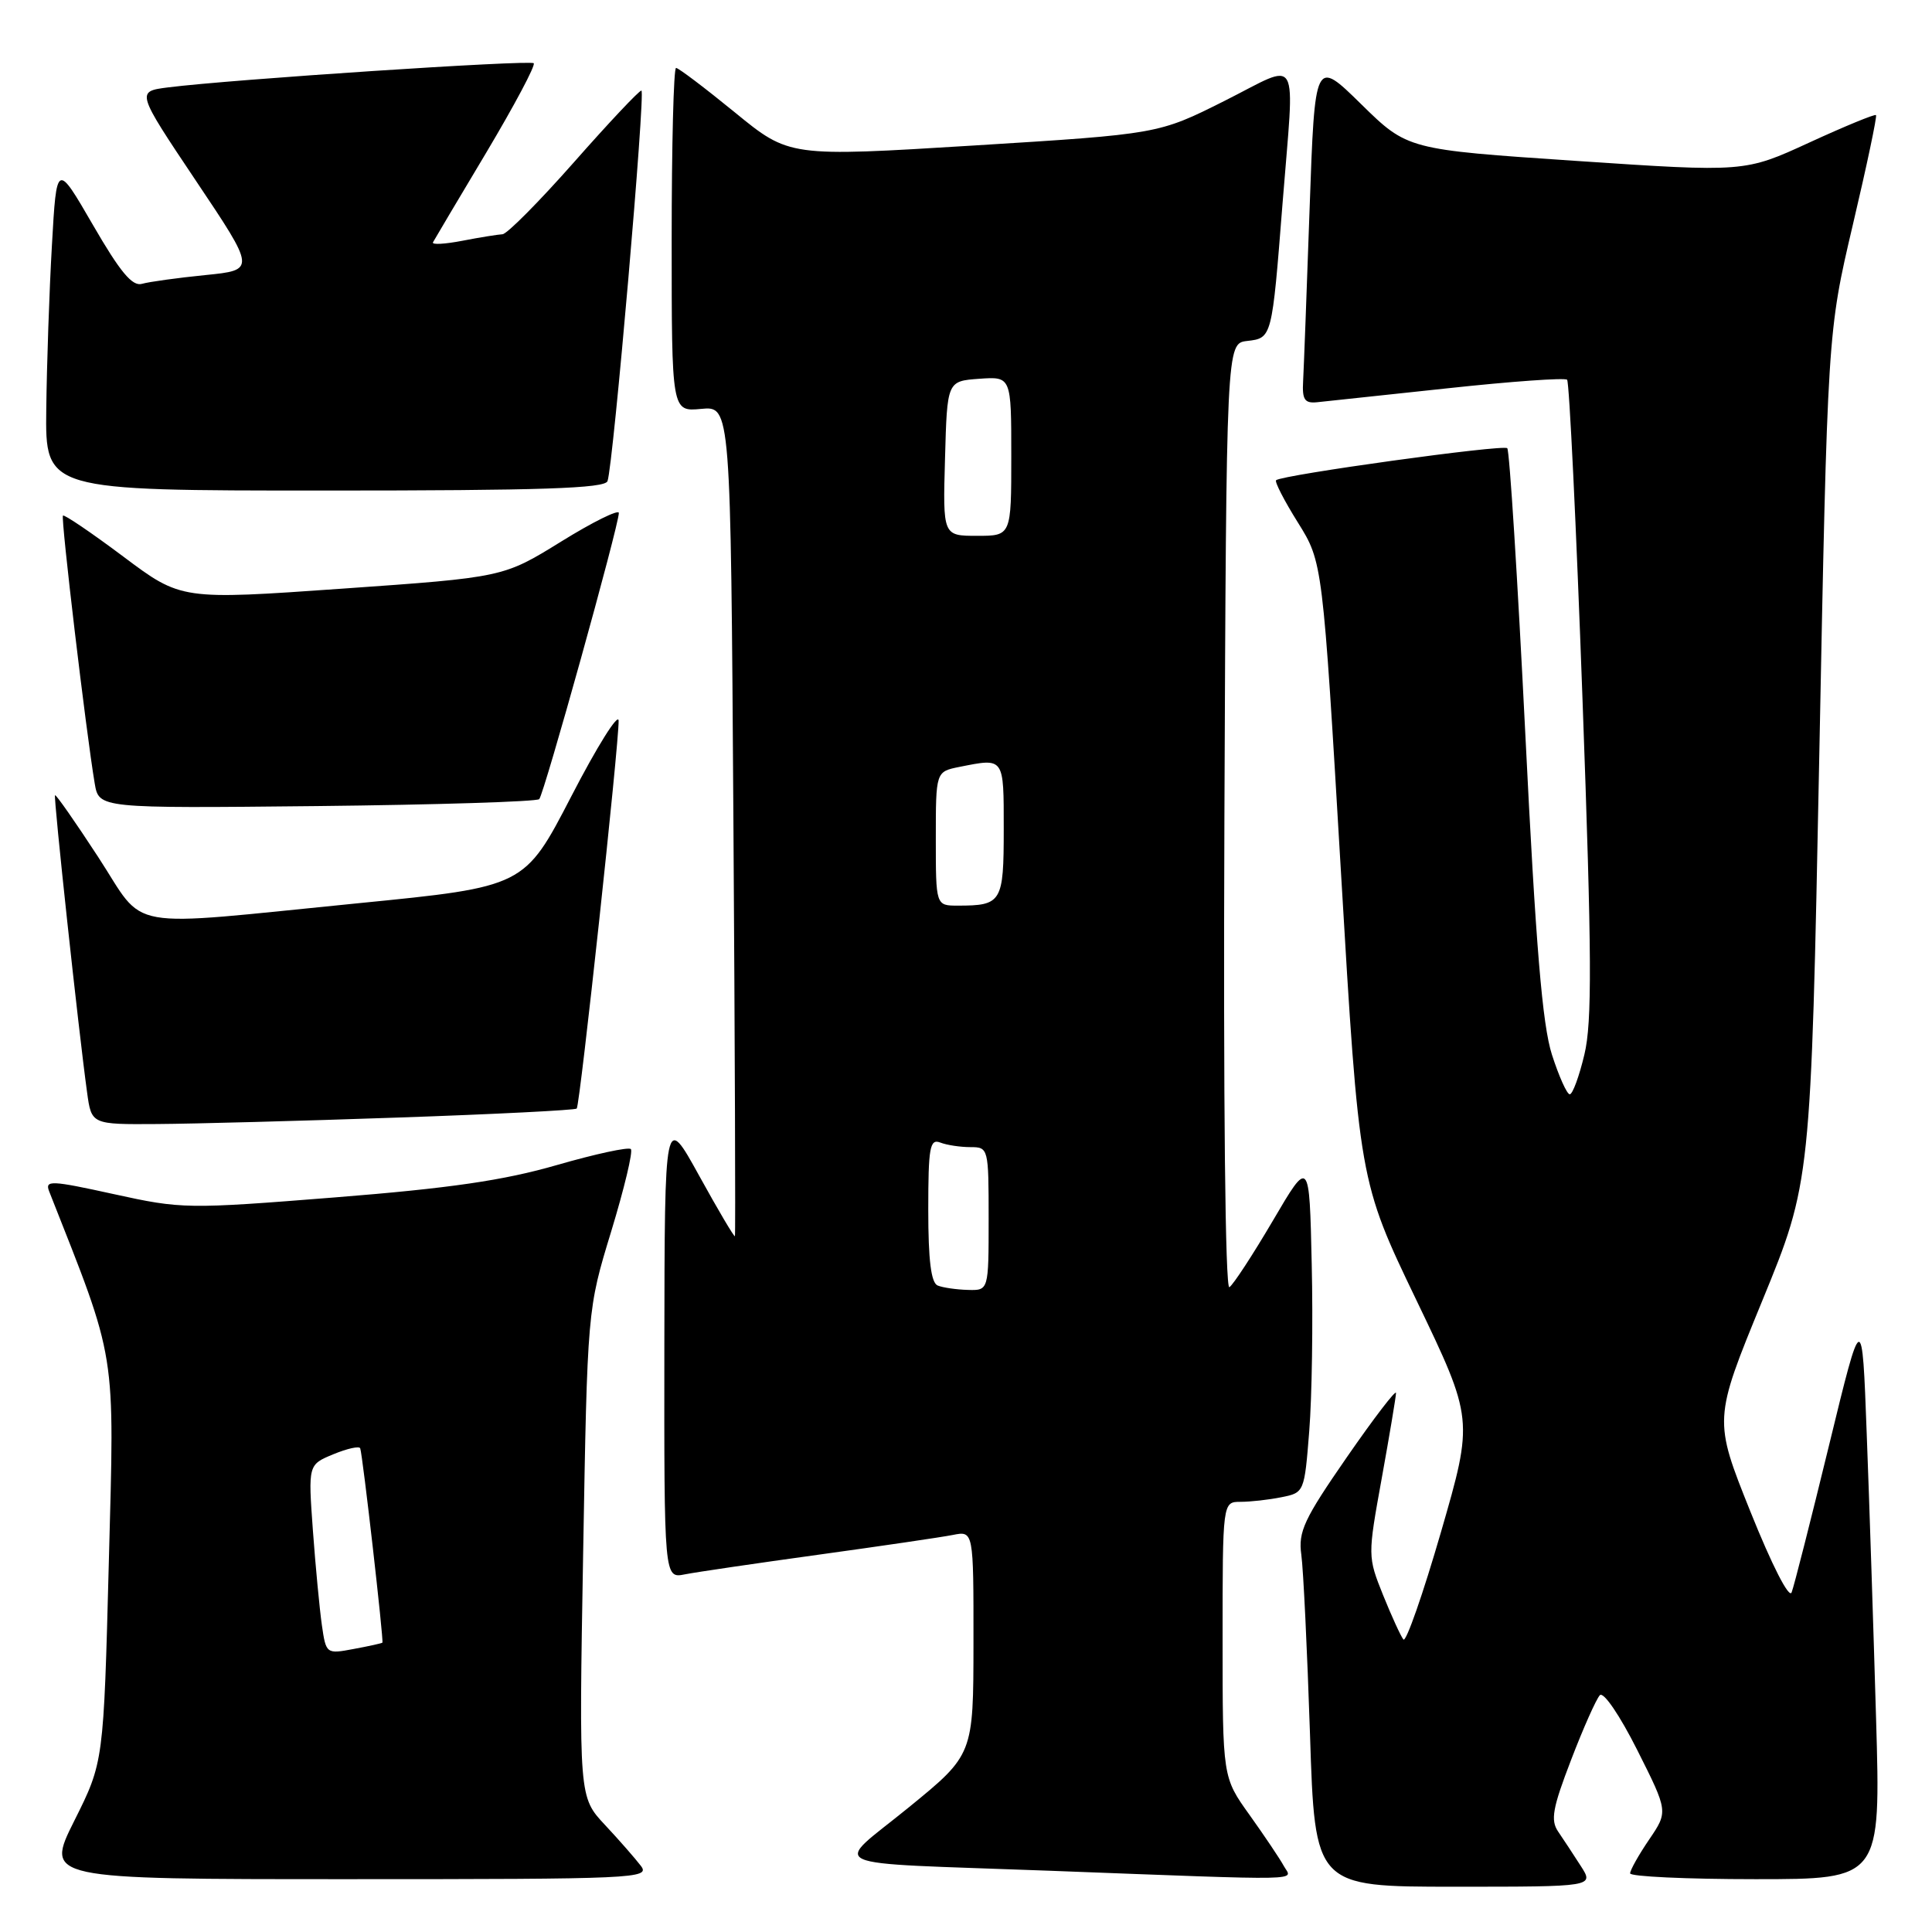 <?xml version="1.0" encoding="UTF-8" standalone="no"?>
<!DOCTYPE svg PUBLIC "-//W3C//DTD SVG 1.1//EN" "http://www.w3.org/Graphics/SVG/1.1/DTD/svg11.dtd" >
<svg xmlns="http://www.w3.org/2000/svg" xmlns:xlink="http://www.w3.org/1999/xlink" version="1.1" viewBox="0 0 256 256">
 <g >
 <path fill="currentColor"
d=" M 209.46 247.25 C 208.49 245.74 207.14 243.68 206.46 242.69 C 205.43 241.18 205.73 239.56 208.18 233.19 C 209.80 228.96 211.52 225.11 211.99 224.62 C 212.48 224.13 214.63 227.29 216.95 231.90 C 221.04 240.04 221.04 240.04 218.52 243.75 C 217.13 245.79 216.00 247.81 216.00 248.23 C 216.00 248.65 223.47 249.00 232.60 249.00 C 249.21 249.00 249.21 249.00 248.59 227.75 C 248.25 216.06 247.70 199.07 247.35 190.00 C 246.74 173.50 246.74 173.50 242.36 191.50 C 239.95 201.40 237.72 210.18 237.40 211.00 C 237.07 211.87 234.79 207.40 231.94 200.30 C 227.05 188.10 227.05 188.10 233.50 172.38 C 239.95 156.66 239.95 156.66 241.06 100.35 C 242.16 44.05 242.16 44.05 245.51 29.79 C 247.36 21.95 248.74 15.40 248.58 15.25 C 248.42 15.09 244.44 16.73 239.74 18.89 C 231.19 22.82 231.19 22.82 208.85 21.32 C 186.50 19.82 186.50 19.82 180.36 13.80 C 174.23 7.78 174.23 7.78 173.53 27.64 C 173.15 38.56 172.76 48.85 172.67 50.50 C 172.53 52.95 172.87 53.46 174.50 53.30 C 175.60 53.19 183.39 52.36 191.82 51.45 C 200.24 50.54 207.37 50.03 207.65 50.32 C 207.94 50.61 208.86 69.66 209.69 92.65 C 210.93 126.71 210.97 135.45 209.94 139.73 C 209.25 142.63 208.38 145.00 208.00 145.00 C 207.63 145.00 206.57 142.64 205.64 139.75 C 204.37 135.79 203.50 125.37 202.11 97.21 C 201.09 76.71 200.02 59.68 199.72 59.39 C 199.20 58.86 169.92 62.92 169.09 63.63 C 168.87 63.82 170.17 66.35 171.98 69.24 C 175.26 74.50 175.26 74.50 177.68 115.50 C 180.10 156.50 180.10 156.50 187.68 172.28 C 195.26 188.06 195.26 188.06 190.93 203.03 C 188.54 211.26 186.31 217.65 185.96 217.24 C 185.62 216.83 184.41 214.19 183.27 211.37 C 181.22 206.25 181.22 206.20 183.09 195.87 C 184.12 190.17 184.97 185.08 184.98 184.58 C 184.99 184.07 182.06 187.89 178.47 193.08 C 172.78 201.30 172.01 202.95 172.43 206.00 C 172.70 207.93 173.21 218.61 173.58 229.75 C 174.23 250.00 174.23 250.00 192.73 250.00 C 211.23 250.00 211.23 250.00 209.46 247.25 Z  M 84.93 247.25 C 84.20 246.29 82.06 243.84 80.16 241.81 C 76.71 238.12 76.71 238.12 77.27 205.81 C 77.83 173.50 77.83 173.50 80.99 163.16 C 82.72 157.47 83.90 152.56 83.59 152.26 C 83.29 151.95 78.87 152.91 73.77 154.38 C 66.75 156.41 59.63 157.45 44.41 158.66 C 24.80 160.22 24.09 160.21 15.09 158.23 C 6.76 156.40 5.93 156.36 6.51 157.85 C 15.56 180.79 15.17 178.40 14.42 207.00 C 13.73 233.50 13.73 233.50 9.85 241.25 C 5.98 249.00 5.98 249.00 46.11 249.00 C 84.17 249.00 86.18 248.91 84.93 247.25 Z  M 170.11 247.25 C 169.59 246.29 167.54 243.25 165.58 240.50 C 162.00 235.51 162.00 235.51 162.00 217.25 C 162.00 199.00 162.00 199.00 164.38 199.00 C 165.68 199.00 168.12 198.73 169.79 198.39 C 172.82 197.79 172.84 197.73 173.48 189.64 C 173.84 185.16 173.99 175.20 173.81 167.50 C 173.50 153.50 173.50 153.50 168.66 161.75 C 165.99 166.29 163.40 170.25 162.90 170.56 C 162.35 170.90 162.09 146.00 162.24 108.31 C 162.50 45.50 162.50 45.50 165.25 45.18 C 168.55 44.80 168.54 44.82 169.94 27.00 C 171.55 6.60 172.47 8.24 162.25 13.37 C 153.50 17.76 153.50 17.76 129.04 19.28 C 104.58 20.79 104.58 20.79 97.37 14.89 C 93.40 11.65 89.90 9.00 89.58 9.00 C 89.26 9.00 89.00 19.25 89.00 31.78 C 89.00 54.55 89.00 54.55 92.91 54.18 C 96.82 53.81 96.82 53.81 97.18 108.65 C 97.38 138.82 97.47 163.64 97.38 163.80 C 97.30 163.97 95.17 160.37 92.65 155.80 C 88.07 147.50 88.07 147.50 88.03 178.33 C 88.00 209.16 88.00 209.16 90.75 208.61 C 92.26 208.31 100.25 207.14 108.50 206.00 C 116.75 204.86 124.74 203.69 126.25 203.39 C 129.00 202.84 129.00 202.84 128.99 217.67 C 128.98 232.50 128.98 232.50 120.40 239.50 C 110.31 247.73 108.08 246.72 139.00 247.88 C 173.96 249.20 171.21 249.25 170.11 247.25 Z  M 52.78 148.08 C 65.58 147.64 76.22 147.10 76.42 146.89 C 76.85 146.43 82.04 98.41 81.97 95.50 C 81.94 94.40 79.12 98.90 75.71 105.50 C 69.50 117.50 69.50 117.50 47.50 119.68 C 15.77 122.82 19.49 123.48 13.01 113.56 C 9.99 108.93 7.42 105.25 7.29 105.37 C 7.07 105.60 10.40 136.49 11.54 144.75 C 12.12 149.00 12.12 149.00 20.81 148.94 C 25.59 148.91 39.97 148.53 52.78 148.08 Z  M 71.45 105.89 C 72.08 105.25 82.00 69.62 82.00 67.97 C 82.00 67.46 78.55 69.16 74.34 71.77 C 66.69 76.50 66.69 76.50 45.35 78.00 C 24.01 79.50 24.01 79.50 16.34 73.75 C 12.12 70.59 8.52 68.15 8.34 68.32 C 8.04 68.63 11.40 96.99 12.55 103.81 C 13.11 107.11 13.11 107.11 41.97 106.81 C 57.85 106.64 71.11 106.22 71.45 105.89 Z  M 80.50 63.75 C 81.27 61.56 85.56 12.00 84.99 12.00 C 84.68 12.00 80.66 16.27 76.05 21.50 C 71.44 26.72 67.18 31.02 66.58 31.04 C 65.99 31.07 63.60 31.45 61.28 31.90 C 58.95 32.35 57.20 32.45 57.37 32.11 C 57.55 31.77 60.73 26.41 64.45 20.19 C 68.16 13.96 70.99 8.65 70.72 8.38 C 70.24 7.91 30.62 10.52 22.27 11.58 C 18.04 12.12 18.04 12.12 25.96 23.95 C 33.89 35.78 33.89 35.78 27.20 36.45 C 23.51 36.82 19.74 37.34 18.81 37.61 C 17.53 37.98 15.92 36.04 12.31 29.80 C 7.50 21.50 7.50 21.50 6.88 32.50 C 6.53 38.55 6.20 48.34 6.13 54.25 C 6.00 65.00 6.00 65.00 43.03 65.00 C 71.76 65.00 80.16 64.72 80.50 63.75 Z  M 42.65 215.34 C 42.35 213.23 41.81 207.58 41.46 202.79 C 40.83 194.08 40.83 194.08 44.16 192.70 C 46.00 191.94 47.60 191.58 47.73 191.91 C 48.05 192.73 50.87 217.46 50.67 217.66 C 50.57 217.75 48.86 218.13 46.85 218.50 C 43.24 219.18 43.20 219.15 42.65 215.34 Z  M 124.25 170.34 C 123.37 169.98 123.00 166.99 123.00 160.31 C 123.00 152.04 123.21 150.87 124.58 151.39 C 125.45 151.73 127.25 152.00 128.58 152.00 C 130.97 152.00 131.00 152.12 131.00 161.50 C 131.00 171.00 131.00 171.00 128.25 170.92 C 126.74 170.88 124.94 170.62 124.25 170.34 Z  M 124.00 111.12 C 124.00 102.25 124.00 102.25 127.12 101.62 C 133.11 100.43 133.00 100.28 133.00 109.89 C 133.00 119.56 132.74 120.00 126.92 120.00 C 124.00 120.00 124.00 120.00 124.00 111.12 Z  M 125.22 60.75 C 125.50 50.50 125.50 50.50 129.75 50.19 C 134.00 49.89 134.00 49.89 134.00 60.44 C 134.00 71.00 134.00 71.00 129.47 71.00 C 124.93 71.00 124.93 71.00 125.22 60.75 Z "/>
</g>
</svg>